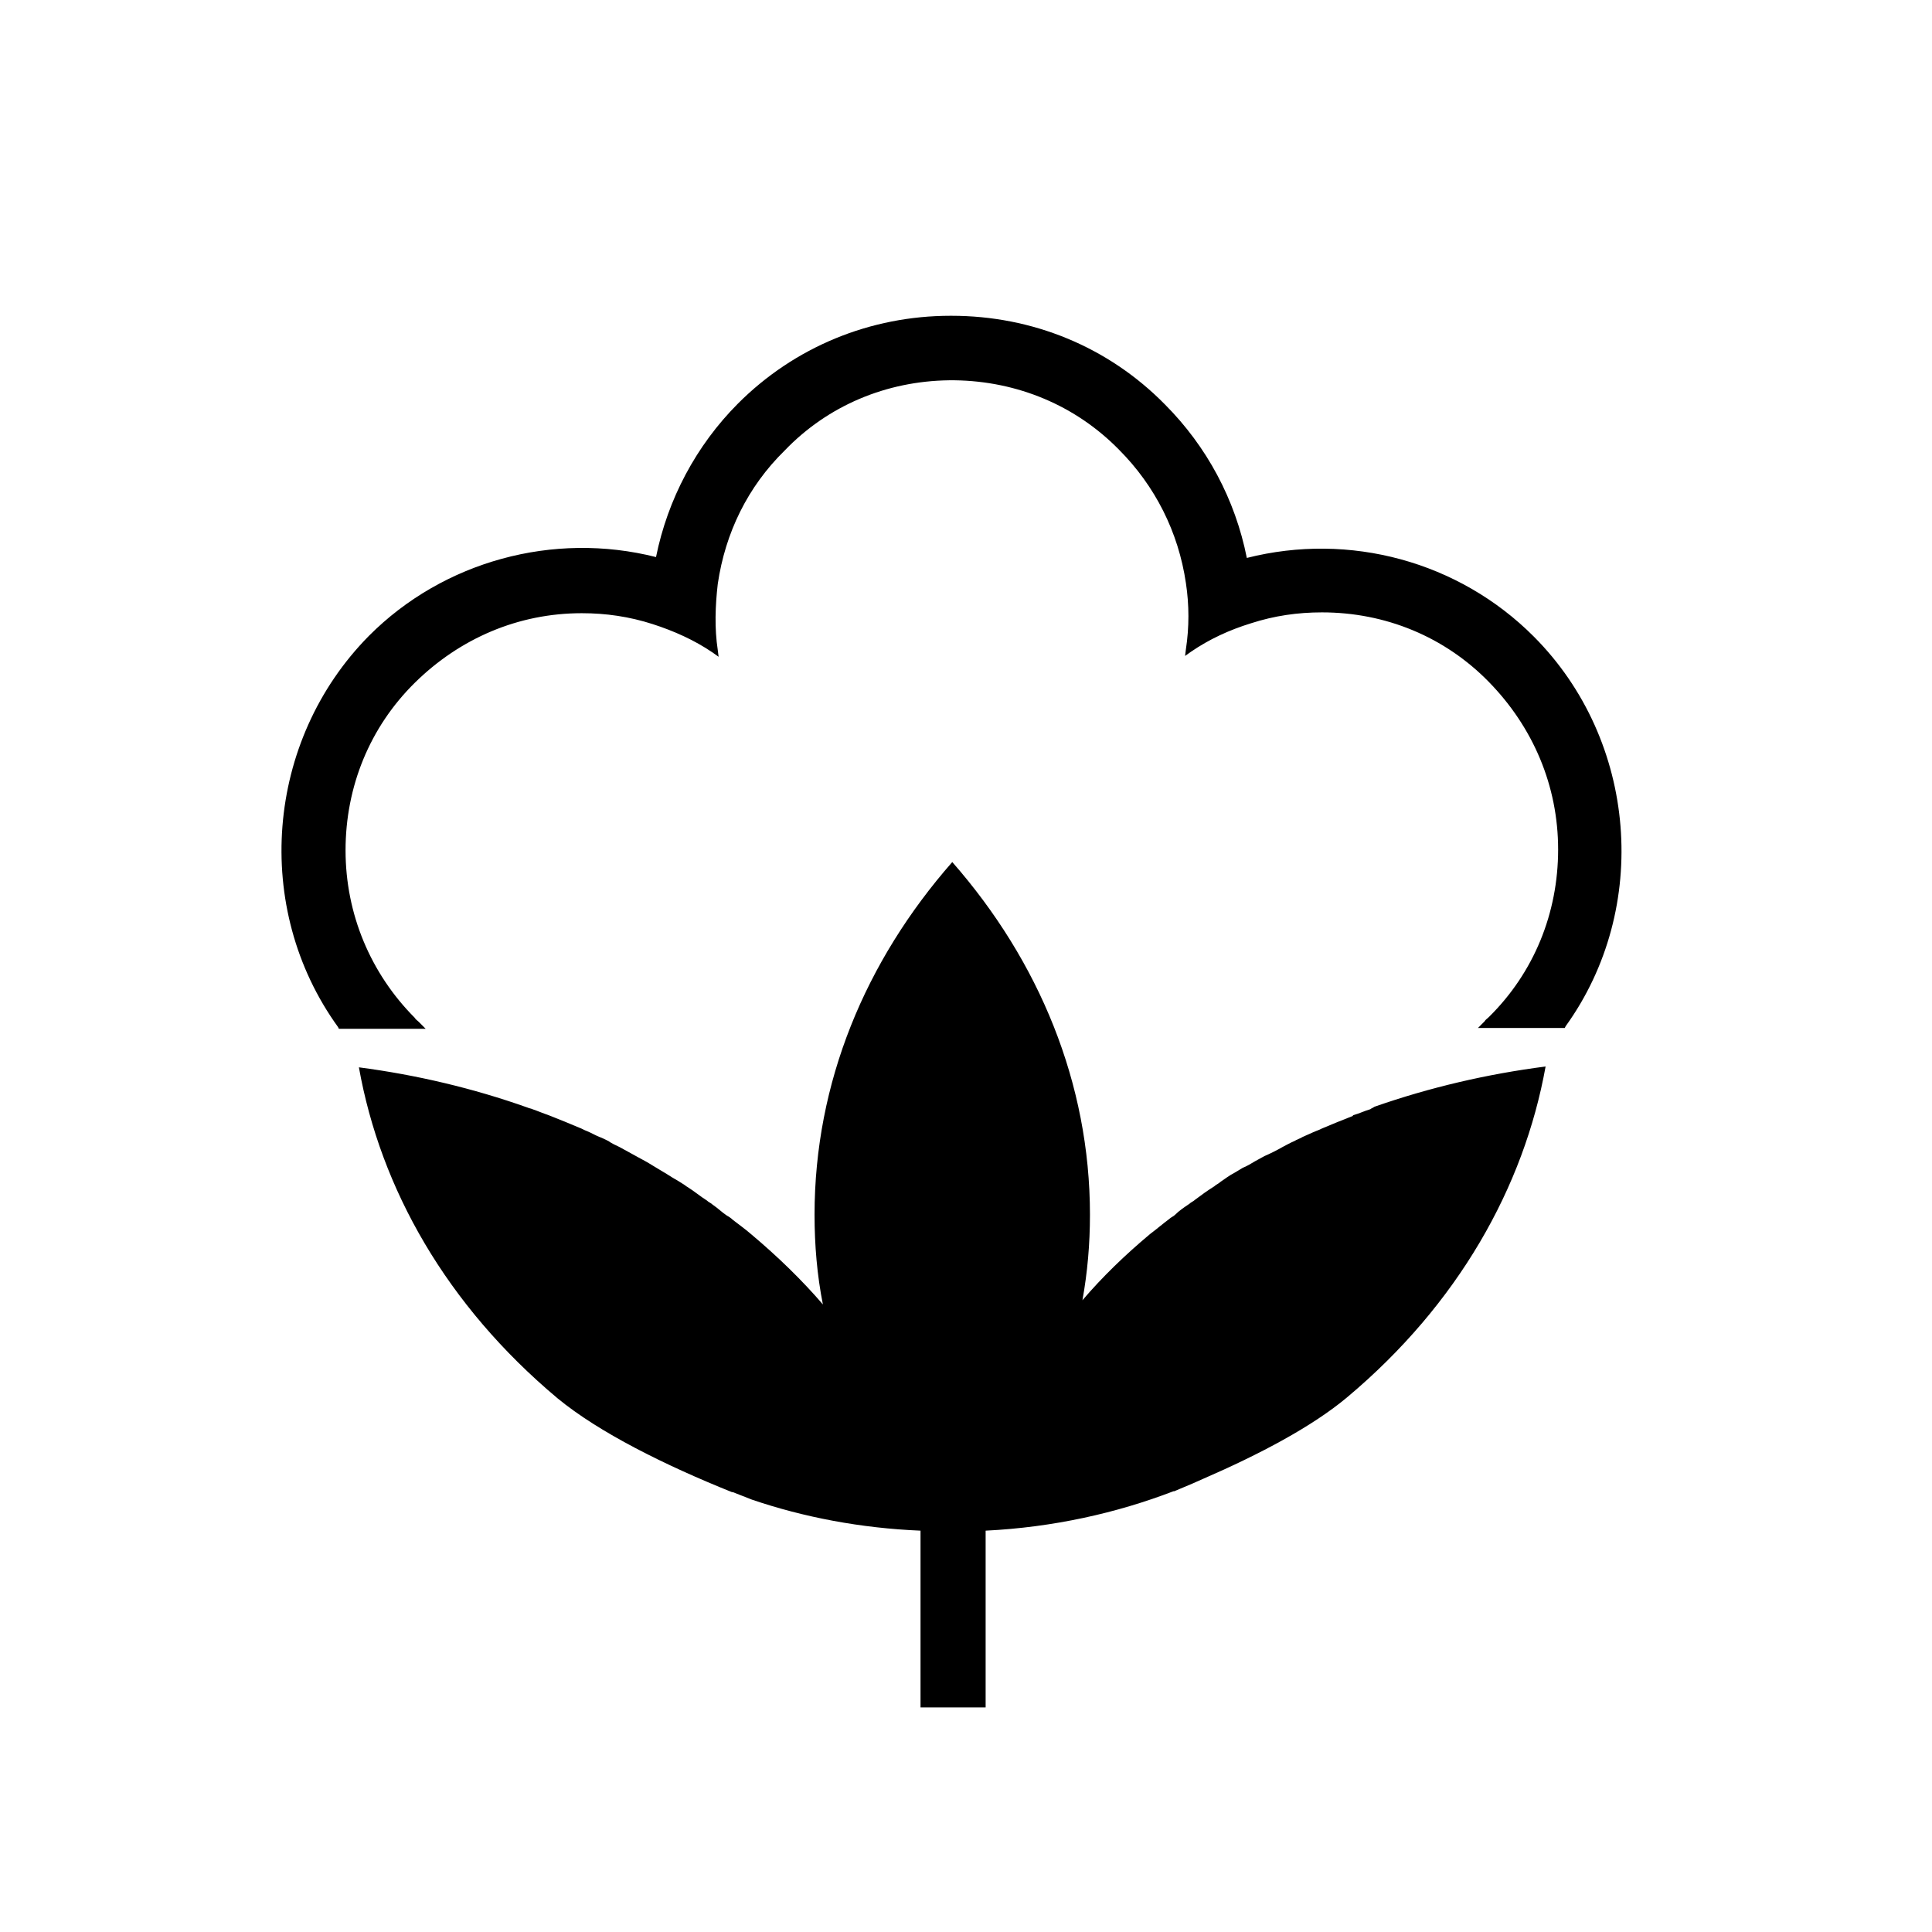 <svg width="56" height="56" viewBox="0 0 56 56" fill="none" xmlns="http://www.w3.org/2000/svg">
<path d="M39.72 32.151C39.551 32.2 39.406 32.273 39.236 32.321C39.236 32.321 39.212 32.321 39.212 32.346C38.898 32.467 38.608 32.589 38.317 32.71C38.269 32.734 38.221 32.758 38.148 32.783C38.027 32.831 37.882 32.904 37.761 32.953C37.688 33.001 37.592 33.026 37.519 33.074C37.398 33.123 37.277 33.196 37.18 33.244C37.011 33.341 36.818 33.438 36.648 33.511C36.551 33.56 36.479 33.608 36.382 33.657C36.261 33.73 36.14 33.803 36.019 33.851C35.947 33.9 35.85 33.949 35.777 33.997C35.632 34.07 35.511 34.167 35.366 34.264C35.318 34.313 35.245 34.337 35.197 34.386C35.003 34.507 34.834 34.629 34.641 34.774C34.592 34.823 34.52 34.847 34.471 34.896C34.326 34.993 34.181 35.09 34.06 35.211C34.012 35.26 33.939 35.284 33.891 35.333C33.697 35.478 33.528 35.624 33.334 35.77C32.609 36.377 31.956 37.008 31.375 37.688C31.52 36.887 31.593 36.061 31.593 35.211C31.593 31.399 30.117 27.853 27.602 24.987C25.086 27.853 23.61 31.374 23.61 35.211C23.61 36.086 23.683 36.96 23.852 37.81C23.248 37.106 22.546 36.426 21.796 35.794C21.627 35.648 21.433 35.503 21.24 35.357C21.192 35.309 21.119 35.26 21.071 35.236C20.925 35.139 20.805 35.017 20.659 34.92C20.611 34.871 20.538 34.847 20.49 34.798C20.297 34.677 20.127 34.531 19.934 34.41C19.885 34.386 19.837 34.337 19.789 34.313C19.643 34.216 19.498 34.143 19.353 34.046C19.281 33.997 19.184 33.949 19.111 33.9C18.99 33.827 18.869 33.754 18.748 33.681C18.652 33.633 18.579 33.584 18.482 33.536C18.313 33.438 18.12 33.341 17.95 33.244C17.854 33.196 17.733 33.147 17.636 33.074C17.539 33.026 17.442 32.977 17.37 32.953C17.249 32.904 17.128 32.831 17.007 32.783C16.934 32.758 16.862 32.71 16.789 32.686C16.499 32.564 16.209 32.443 15.894 32.321C15.749 32.273 15.58 32.2 15.435 32.151C15.386 32.127 15.338 32.127 15.29 32.103C13.717 31.544 12.072 31.156 10.403 30.937C11.032 34.459 12.943 37.834 16.16 40.53C17.37 41.526 19.281 42.473 21.216 43.25H21.24C21.433 43.323 21.603 43.395 21.796 43.468C23.296 43.978 24.941 44.294 26.682 44.367V49.491H28.569V44.367C30.529 44.27 32.367 43.857 34.012 43.225H34.036C34.084 43.201 34.157 43.177 34.205 43.153C34.447 43.055 34.665 42.958 34.882 42.861C36.503 42.157 38.027 41.355 39.043 40.505C42.26 37.81 44.171 34.41 44.8 30.913C43.107 31.131 41.438 31.52 39.841 32.079C39.769 32.127 39.744 32.127 39.72 32.151Z" fill="black"/>
<path d="M44.461 18.454C42.284 16.269 39.115 15.419 36.14 16.172C35.802 14.472 34.979 12.942 33.77 11.727C32.125 10.052 29.924 9.153 27.577 9.153H27.553C25.231 9.153 23.03 10.052 21.385 11.703C20.176 12.918 19.353 14.472 19.015 16.147C16.039 15.395 12.846 16.269 10.694 18.43C7.694 21.466 7.307 26.323 9.799 29.771L9.823 29.82H12.338L12.145 29.626C12.097 29.577 12.048 29.553 12.024 29.504C10.742 28.217 10.016 26.493 10.016 24.647C10.016 22.802 10.718 21.077 12.024 19.79C13.33 18.503 15.023 17.774 16.862 17.774C17.563 17.774 18.24 17.872 18.918 18.09C19.523 18.285 20.127 18.552 20.659 18.916L20.829 19.037L20.805 18.843C20.708 18.212 20.732 17.556 20.805 16.925C21.022 15.443 21.675 14.107 22.74 13.063C23.997 11.752 25.691 11.048 27.505 11.023H27.674C29.488 11.048 31.181 11.752 32.439 13.039C33.479 14.083 34.157 15.419 34.374 16.9C34.471 17.532 34.471 18.187 34.374 18.819L34.35 19.013L34.52 18.892C35.052 18.527 35.632 18.26 36.261 18.066C36.938 17.847 37.616 17.75 38.317 17.75C40.156 17.75 41.873 18.454 43.155 19.766C44.437 21.077 45.163 22.777 45.163 24.623C45.163 26.469 44.461 28.193 43.155 29.48C43.107 29.529 43.058 29.553 43.034 29.601L42.84 29.796H45.356L45.38 29.747C47.848 26.323 47.461 21.466 44.461 18.454Z" fill="black"/>
</svg>
